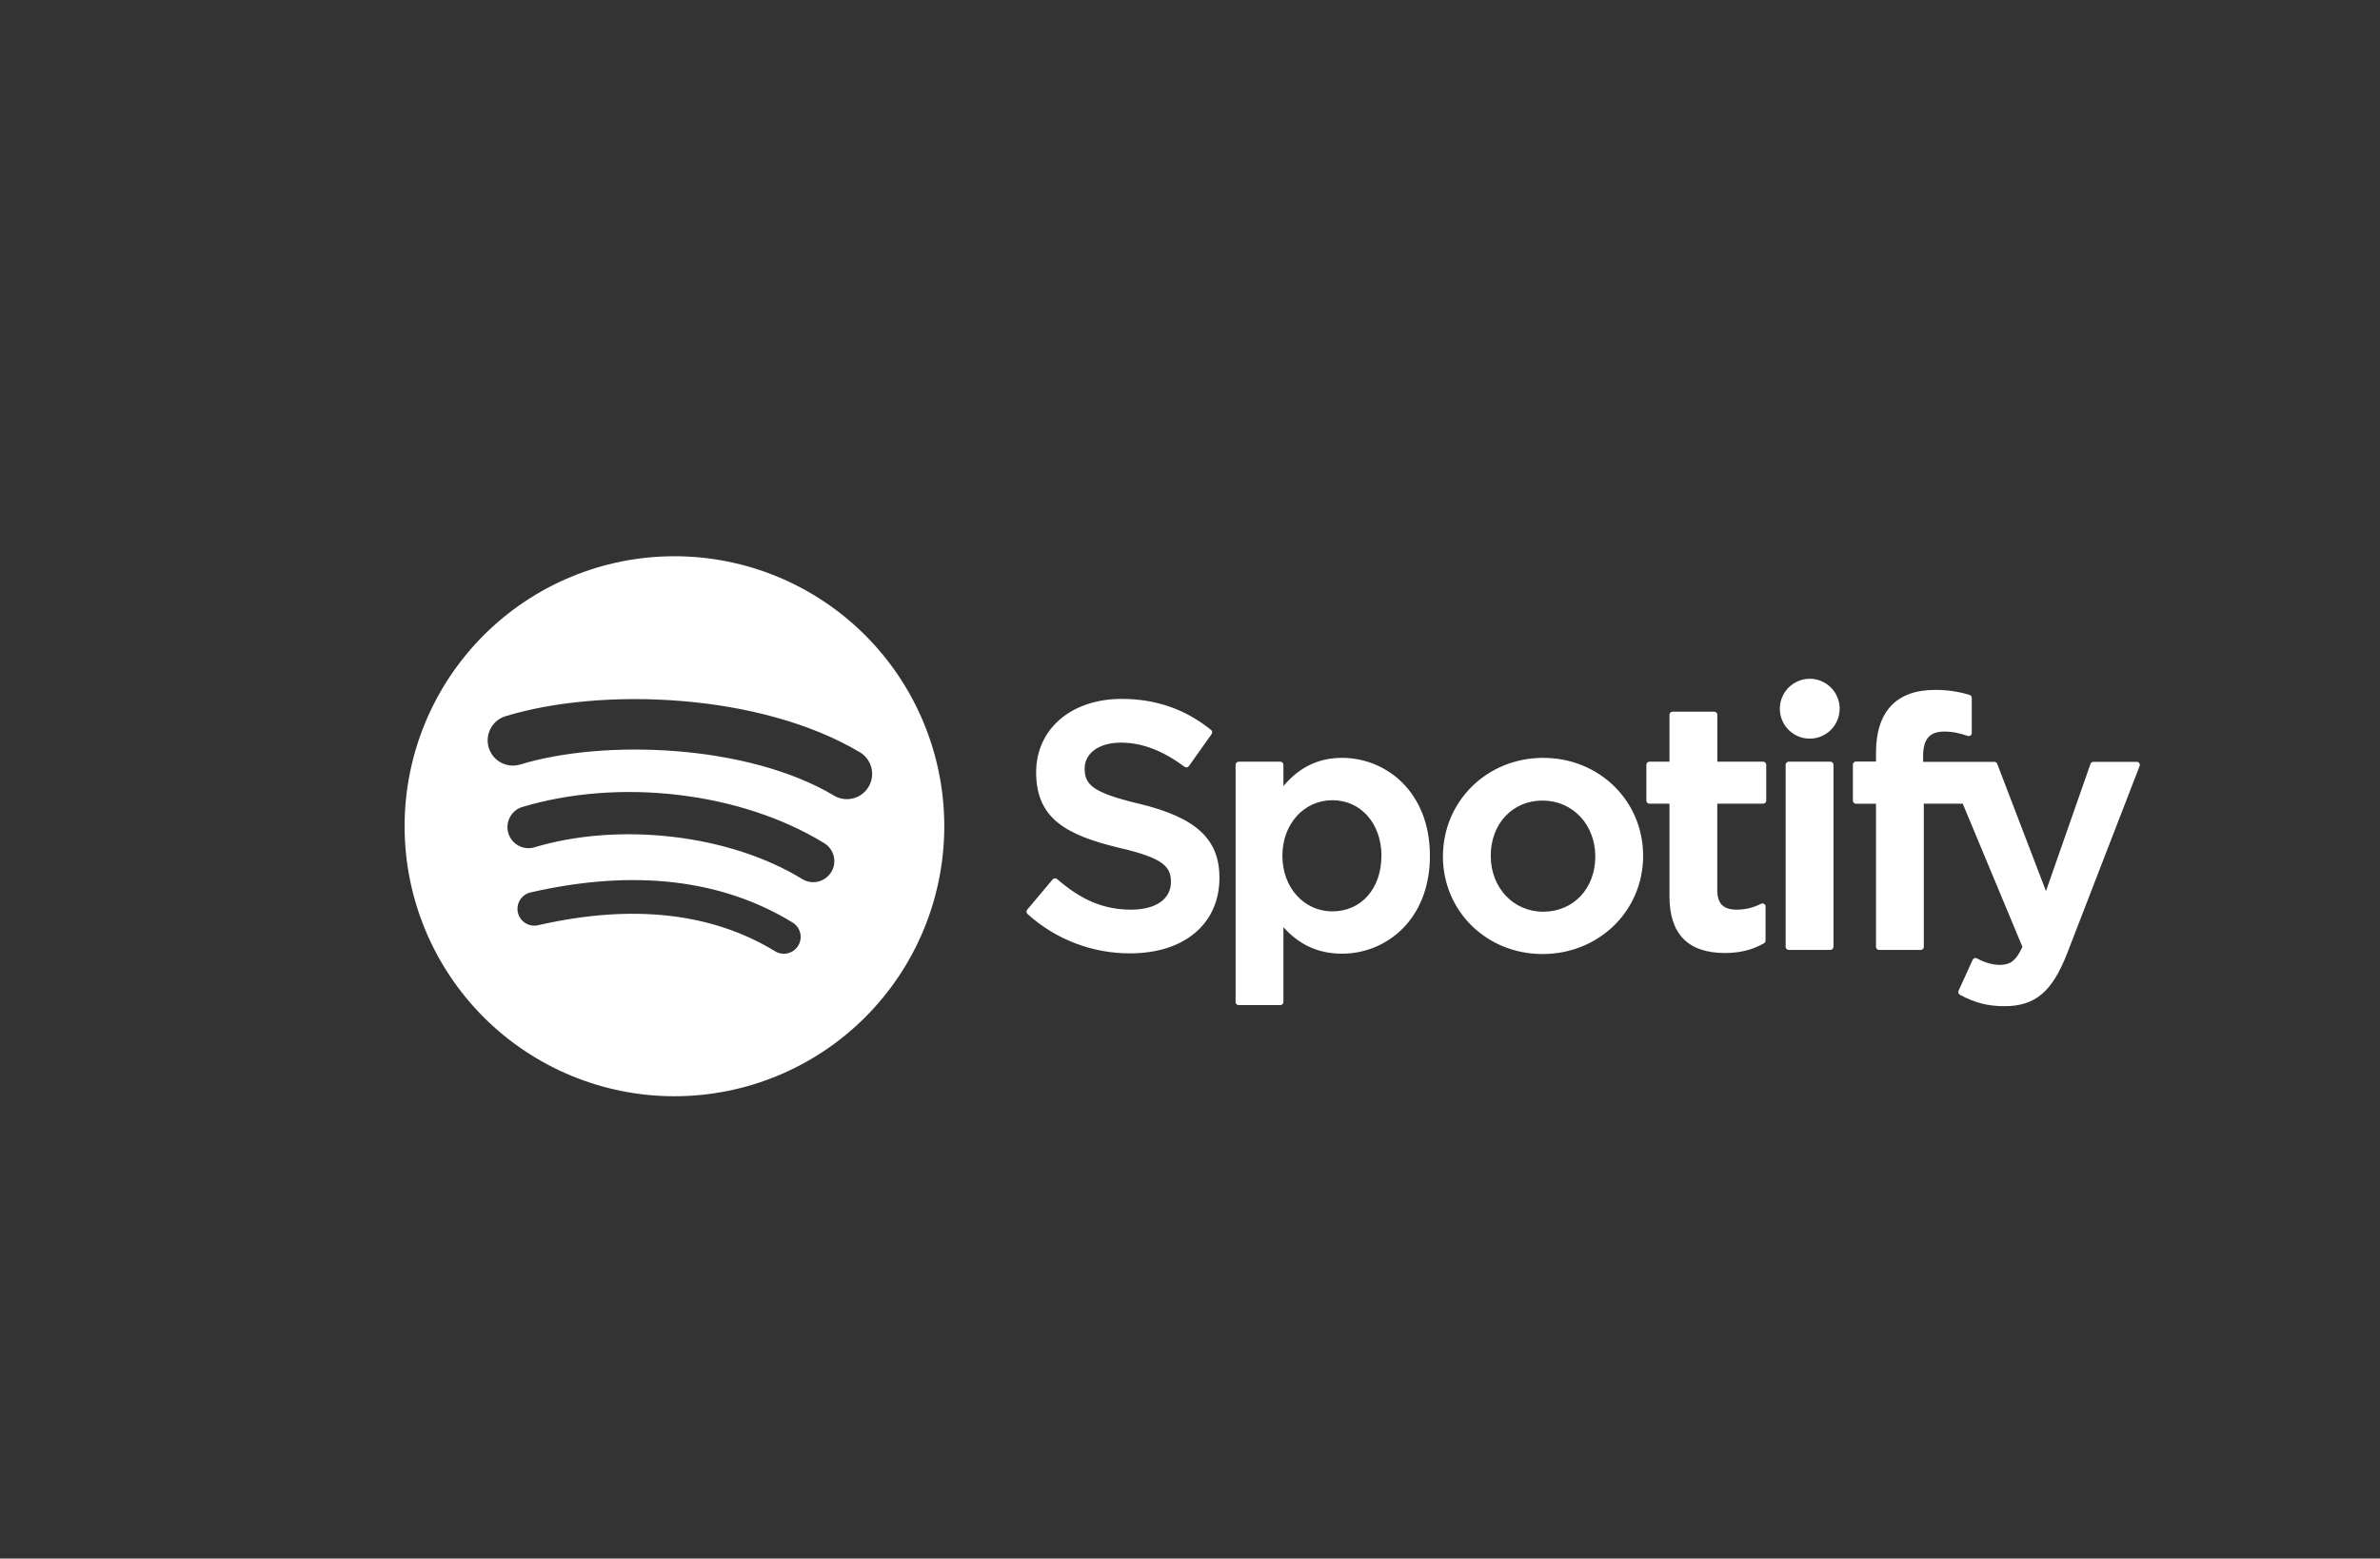 <svg width="200" height="131" viewBox="0 0 200 131" fill="none" xmlns="http://www.w3.org/2000/svg">
<rect x="0" y="0" width="200" height="131" fill="#333333" stroke="none"/>
<path fill-rule="evenodd" clip-rule="evenodd" d="M152.081 57.055C151.414 57.054 150.775 57.319 150.303 57.791C149.832 58.262 149.567 58.902 149.566 59.569C149.566 60.236 149.831 60.876 150.302 61.348C150.773 61.82 151.412 62.085 152.078 62.086C152.745 62.086 153.385 61.82 153.857 61.348C154.328 60.876 154.593 60.236 154.593 59.569C154.593 58.901 154.328 58.261 153.857 57.789C153.385 57.317 152.745 57.052 152.078 57.052L152.081 57.055ZM153.813 64.022H150.31C150.242 64.023 150.177 64.05 150.129 64.099C150.081 64.147 150.054 64.212 150.054 64.28V79.585C150.054 79.73 150.168 79.843 150.31 79.843H153.816C153.884 79.843 153.95 79.816 153.998 79.767C154.047 79.719 154.074 79.654 154.074 79.585V64.28C154.074 64.212 154.047 64.146 153.998 64.098C153.95 64.049 153.884 64.022 153.816 64.022H153.813ZM161.607 64.037V63.554C161.607 62.127 162.154 61.49 163.38 61.49C164.111 61.49 164.696 61.635 165.356 61.856C165.395 61.87 165.436 61.873 165.477 61.867C165.517 61.861 165.556 61.845 165.589 61.821C165.622 61.797 165.648 61.765 165.667 61.728C165.685 61.692 165.694 61.651 165.694 61.61V58.656C165.693 58.601 165.676 58.547 165.643 58.503C165.61 58.459 165.563 58.426 165.511 58.41C164.566 58.121 163.582 57.98 162.595 57.99C159.359 57.99 157.647 59.816 157.647 63.267V64.01H155.963C155.895 64.01 155.83 64.037 155.781 64.085C155.733 64.133 155.706 64.198 155.705 64.266V67.297C155.705 67.439 155.821 67.555 155.963 67.555H157.647V79.59C157.647 79.73 157.761 79.846 157.903 79.846H161.409C161.477 79.845 161.542 79.817 161.59 79.769C161.638 79.721 161.664 79.655 161.664 79.587V67.553H164.937L169.952 79.587C169.383 80.849 168.824 81.102 168.06 81.102C167.441 81.102 166.79 80.916 166.125 80.552C166.094 80.536 166.061 80.525 166.026 80.522C165.991 80.519 165.956 80.522 165.922 80.533C165.889 80.544 165.858 80.563 165.832 80.587C165.806 80.611 165.785 80.64 165.771 80.673L164.583 83.28C164.555 83.339 164.551 83.406 164.571 83.468C164.591 83.53 164.634 83.581 164.691 83.612C165.932 84.286 167.053 84.573 168.436 84.573C171.024 84.573 172.455 83.367 173.716 80.118L179.798 64.389C179.814 64.35 179.82 64.307 179.816 64.266C179.811 64.224 179.796 64.184 179.773 64.149C179.749 64.114 179.717 64.085 179.68 64.066C179.643 64.046 179.602 64.036 179.56 64.037H175.911C175.858 64.037 175.806 64.054 175.763 64.085C175.72 64.116 175.687 64.16 175.67 64.21L171.93 74.897L167.834 64.203C167.815 64.154 167.783 64.112 167.74 64.082C167.698 64.053 167.647 64.037 167.595 64.037H161.607ZM148.167 64.022H144.312V60.074C144.312 60.04 144.305 60.007 144.292 59.976C144.279 59.945 144.26 59.916 144.236 59.892C144.212 59.869 144.184 59.85 144.153 59.837C144.121 59.825 144.088 59.818 144.054 59.819H140.548C140.48 59.819 140.416 59.846 140.368 59.894C140.32 59.942 140.293 60.007 140.292 60.074V64.022H138.606C138.572 64.022 138.538 64.029 138.507 64.042C138.476 64.055 138.448 64.074 138.424 64.098C138.4 64.122 138.381 64.15 138.369 64.182C138.356 64.213 138.35 64.246 138.35 64.28V67.295C138.35 67.437 138.466 67.553 138.606 67.553H140.292V75.352C140.292 78.507 141.859 80.103 144.953 80.103C146.211 80.103 147.252 79.846 148.235 79.288C148.275 79.266 148.308 79.233 148.33 79.194C148.353 79.154 148.365 79.11 148.365 79.064V76.194C148.366 76.15 148.355 76.107 148.334 76.068C148.313 76.029 148.282 75.997 148.245 75.974C148.207 75.95 148.165 75.937 148.121 75.935C148.077 75.933 148.033 75.943 147.994 75.963C147.319 76.303 146.666 76.459 145.936 76.459C144.811 76.459 144.309 75.951 144.309 74.805V67.553H148.165C148.199 67.553 148.233 67.547 148.264 67.534C148.295 67.521 148.324 67.502 148.348 67.478C148.372 67.454 148.391 67.425 148.404 67.394C148.417 67.362 148.423 67.329 148.423 67.295V64.28C148.423 64.246 148.417 64.213 148.404 64.182C148.391 64.15 148.373 64.122 148.349 64.098C148.325 64.074 148.297 64.055 148.266 64.042C148.235 64.029 148.201 64.022 148.167 64.022ZM129.682 63.701C124.959 63.701 121.255 67.343 121.255 71.99C121.255 76.59 124.933 80.19 129.624 80.19C134.364 80.19 138.078 76.563 138.078 71.933C138.078 67.317 134.391 63.701 129.682 63.701ZM129.682 76.633C127.169 76.633 125.272 74.612 125.272 71.93C125.272 69.241 127.104 67.29 129.624 67.29C132.155 67.29 134.058 69.311 134.058 71.993C134.058 74.682 132.22 76.633 129.682 76.633ZM112.78 63.701C110.804 63.701 109.185 64.48 107.85 66.075V64.28C107.85 64.212 107.823 64.147 107.775 64.099C107.727 64.05 107.662 64.023 107.594 64.022H104.088C104.02 64.023 103.955 64.05 103.907 64.099C103.859 64.147 103.832 64.212 103.832 64.28V84.225C103.832 84.365 103.948 84.481 104.088 84.481H107.594C107.662 84.48 107.726 84.453 107.774 84.405C107.822 84.357 107.849 84.293 107.85 84.225V77.931C109.187 79.428 110.806 80.161 112.78 80.161C116.448 80.161 120.161 77.335 120.161 71.933C120.161 66.53 116.45 63.701 112.78 63.701ZM116.086 71.933C116.086 74.682 114.392 76.604 111.968 76.604C109.57 76.604 107.763 74.595 107.763 71.933C107.763 69.27 109.57 67.261 111.968 67.261C114.353 67.261 116.089 69.224 116.089 71.933H116.086ZM95.757 67.567C91.844 66.632 91.148 65.976 91.148 64.599C91.148 63.296 92.372 62.421 94.194 62.421C95.958 62.421 97.71 63.084 99.543 64.454C99.57 64.474 99.601 64.489 99.635 64.497C99.668 64.505 99.702 64.507 99.735 64.501C99.769 64.496 99.801 64.484 99.83 64.467C99.859 64.449 99.885 64.426 99.905 64.398L101.818 61.7C101.855 61.646 101.871 61.581 101.862 61.517C101.853 61.452 101.82 61.394 101.77 61.352C99.587 59.597 97.126 58.745 94.251 58.745C90.022 58.745 87.07 61.282 87.07 64.917C87.07 68.812 89.618 70.191 94.02 71.255C97.765 72.118 98.399 72.842 98.399 74.137C98.399 75.57 97.121 76.459 95.061 76.459C92.777 76.459 90.914 75.688 88.827 73.884C88.775 73.839 88.707 73.817 88.639 73.821C88.605 73.824 88.572 73.833 88.542 73.849C88.511 73.865 88.485 73.886 88.463 73.913L86.318 76.464C86.275 76.515 86.253 76.581 86.258 76.648C86.263 76.715 86.294 76.777 86.345 76.821C88.708 78.964 91.786 80.145 94.974 80.132C99.529 80.132 102.474 77.641 102.474 73.787C102.474 70.529 100.529 68.727 95.757 67.565V67.567ZM56.676 46.754C50.662 46.754 44.894 49.145 40.642 53.401C36.389 57.657 34 63.43 34 69.448C34 75.467 36.389 81.24 40.642 85.496C44.894 89.752 50.662 92.143 56.676 92.143C62.69 92.143 68.458 89.752 72.71 85.496C76.963 81.24 79.352 75.467 79.352 69.448C79.352 63.43 76.963 57.657 72.71 53.401C68.458 49.145 62.69 46.754 56.676 46.754ZM67.076 79.486C66.98 79.645 66.853 79.783 66.703 79.893C66.553 80.003 66.382 80.082 66.202 80.125C66.021 80.169 65.834 80.177 65.65 80.148C65.466 80.119 65.29 80.054 65.132 79.957C59.806 76.701 53.107 75.965 45.213 77.769C45.032 77.81 44.845 77.816 44.662 77.784C44.479 77.754 44.304 77.686 44.147 77.588C43.99 77.489 43.853 77.36 43.746 77.209C43.639 77.058 43.562 76.886 43.521 76.705C43.48 76.524 43.474 76.337 43.505 76.154C43.536 75.971 43.603 75.796 43.702 75.639C43.801 75.481 43.929 75.345 44.081 75.238C44.232 75.13 44.403 75.054 44.584 75.012C53.22 73.035 60.63 73.886 66.606 77.542C67.272 77.95 67.481 78.821 67.076 79.486ZM69.847 73.307C69.602 73.707 69.209 73.992 68.754 74.102C68.299 74.211 67.818 74.135 67.418 73.891C61.324 70.141 52.032 69.055 44.822 71.245C44.384 71.349 43.922 71.282 43.531 71.057C43.14 70.832 42.849 70.467 42.719 70.035C42.588 69.603 42.626 69.138 42.826 68.734C43.026 68.329 43.373 68.017 43.796 67.859C52.032 65.358 62.269 66.571 69.267 70.874C69.465 70.995 69.637 71.155 69.774 71.343C69.911 71.531 70.009 71.745 70.063 71.971C70.117 72.197 70.126 72.432 70.09 72.662C70.053 72.891 69.972 73.112 69.85 73.31L69.847 73.307ZM70.091 66.873C62.78 62.529 50.721 62.129 43.745 64.251C43.477 64.337 43.195 64.368 42.915 64.344C42.636 64.319 42.363 64.239 42.114 64.108C41.866 63.977 41.645 63.798 41.466 63.582C41.287 63.365 41.153 63.115 41.071 62.846C40.99 62.576 40.962 62.294 40.991 62.014C41.02 61.734 41.103 61.463 41.237 61.216C41.372 60.969 41.554 60.751 41.773 60.575C41.992 60.398 42.244 60.268 42.514 60.19C50.521 57.754 63.838 58.227 72.25 63.224C72.734 63.511 73.084 63.979 73.223 64.524C73.362 65.07 73.279 65.648 72.992 66.132C72.705 66.617 72.238 66.967 71.693 67.106C71.148 67.246 70.57 67.162 70.086 66.875" fill="white"/>
</svg>
